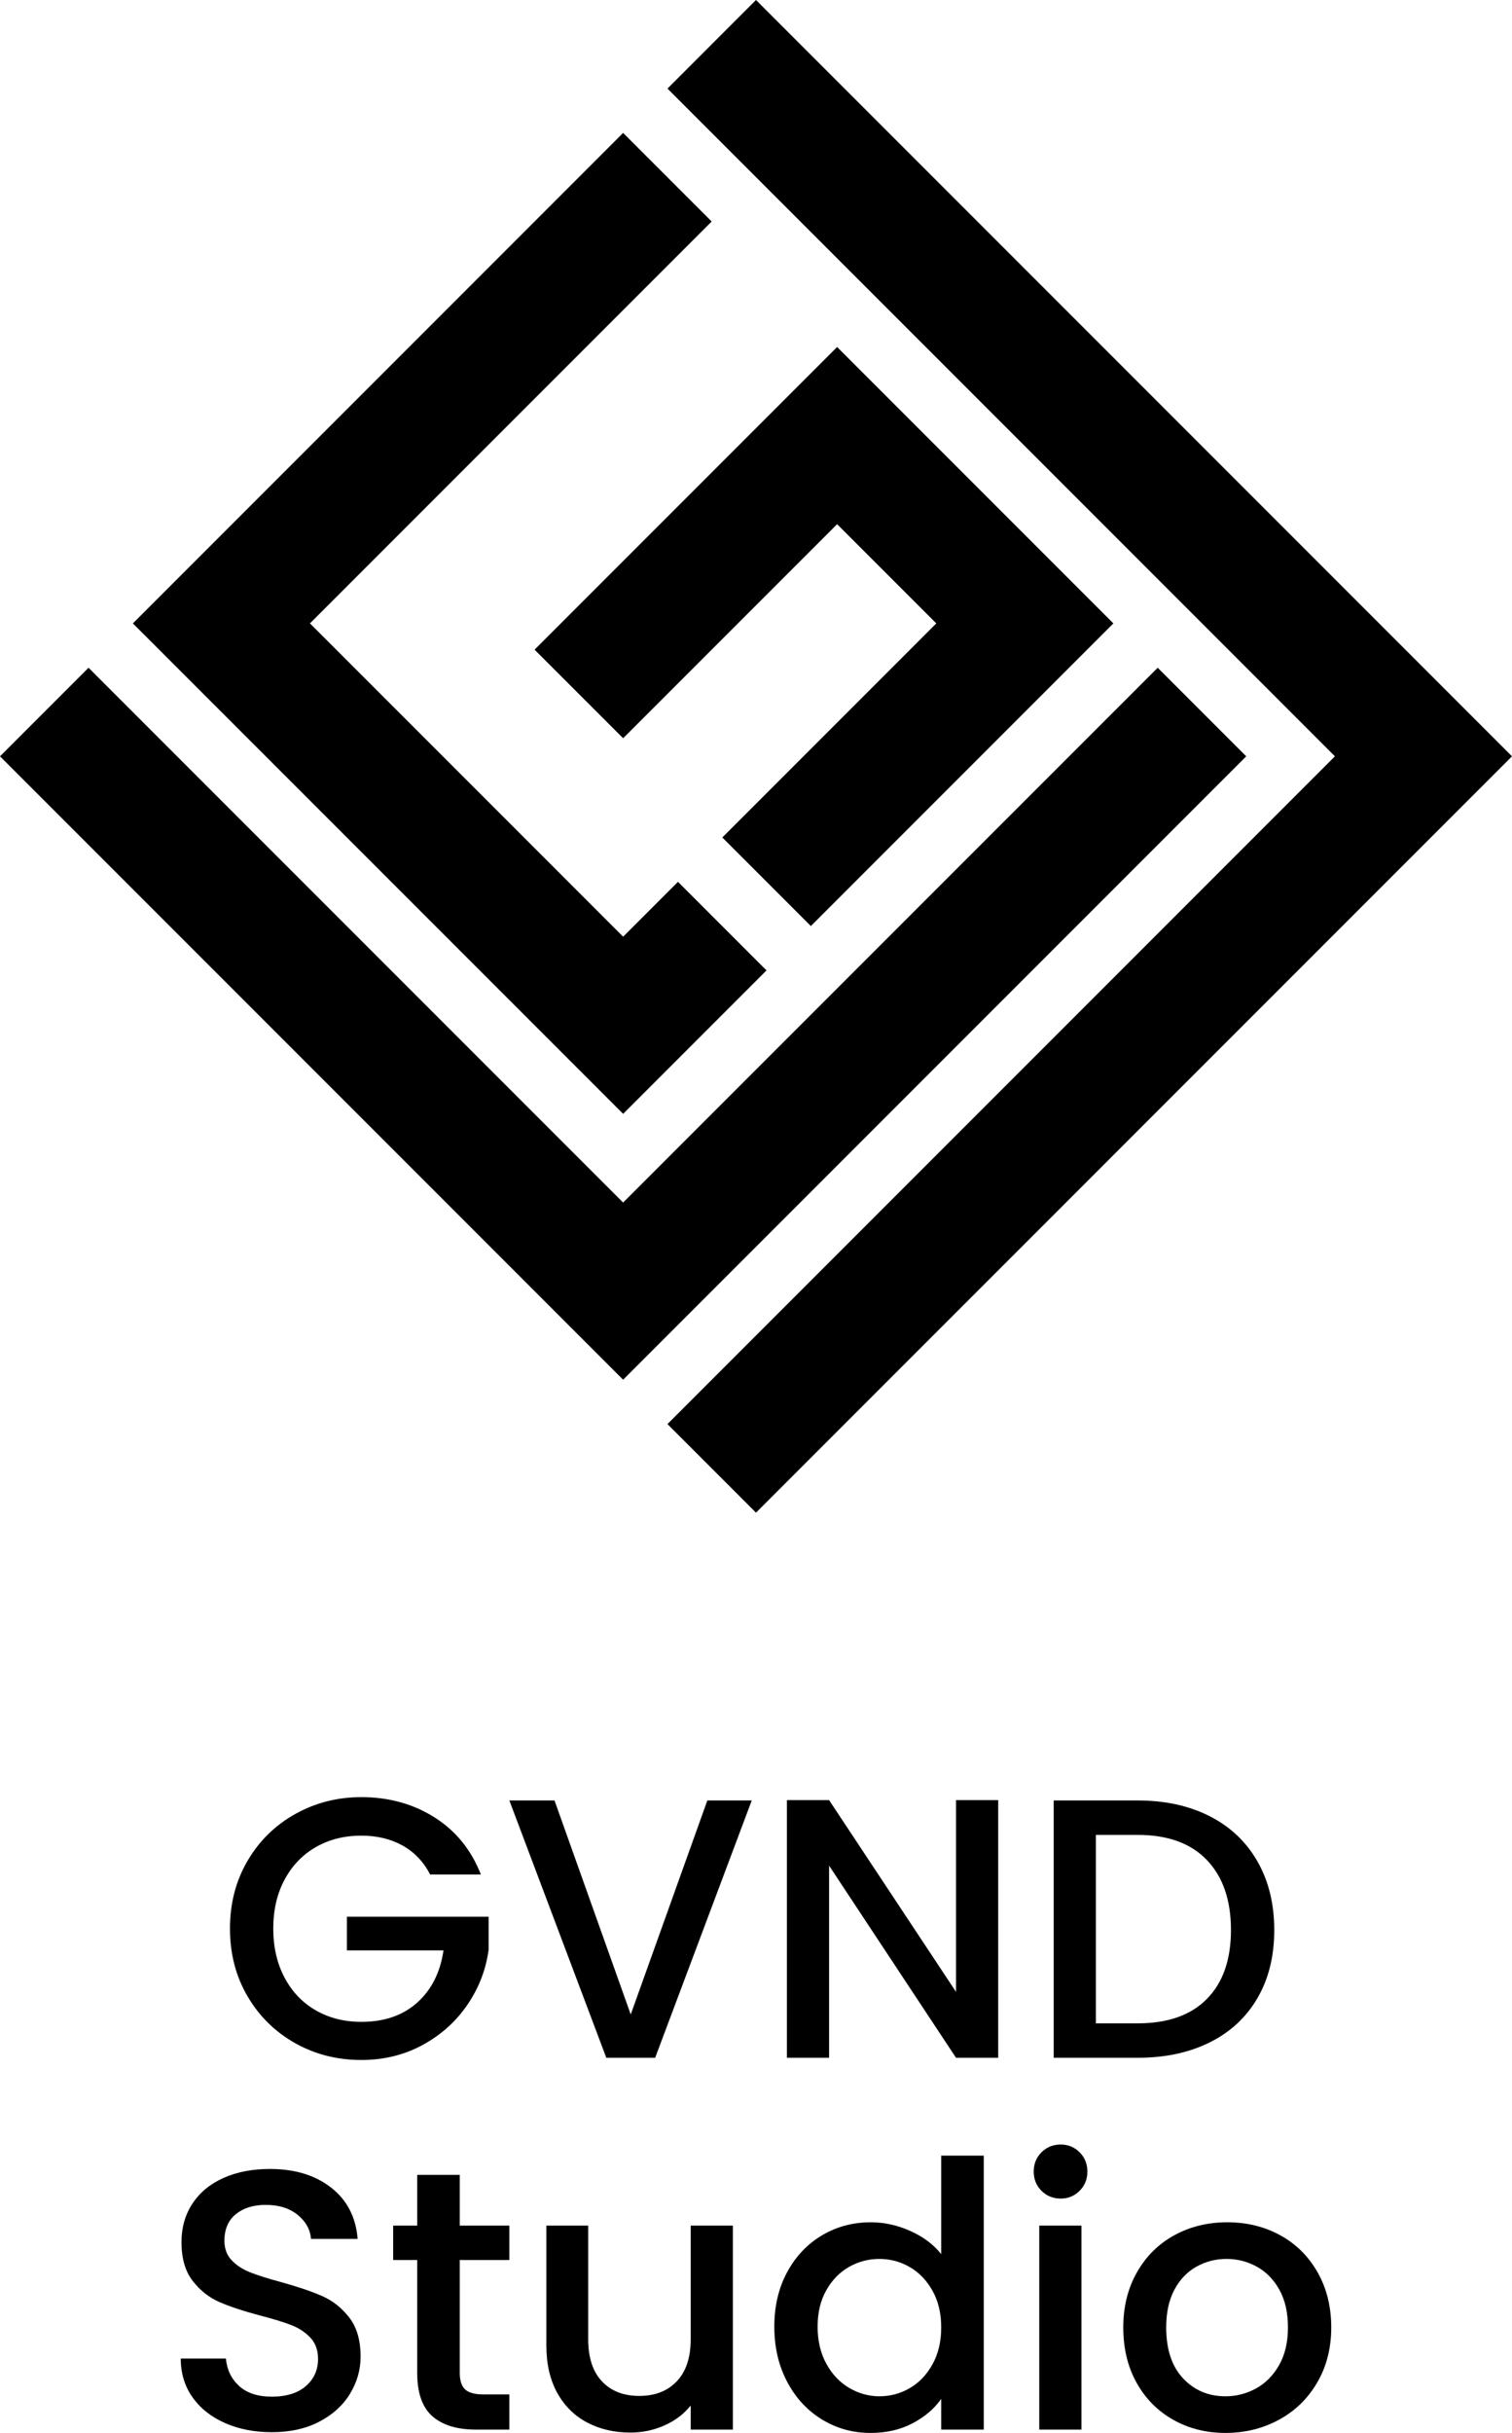 <?xml version="1.0" encoding="UTF-8"?>
<!DOCTYPE svg PUBLIC "-//W3C//DTD SVG 1.1//EN" "http://www.w3.org/Graphics/SVG/1.1/DTD/svg11.dtd">
<!-- Creator: CorelDRAW 2021 (64-Bit) -->
<svg xmlns="http://www.w3.org/2000/svg" xml:space="preserve" width="76.544mm" height="123.11mm" version="1.1" style="shape-rendering:geometricPrecision; text-rendering:geometricPrecision; image-rendering:optimizeQuality; fill-rule:evenodd; clip-rule:evenodd"
viewBox="0 0 7640.13 12288.15"
 xmlns:xlink="http://www.w3.org/1999/xlink"
 xmlns:xodm="http://www.corel.com/coreldraw/odm/2003">
 <defs>
  <style type="text/css">
   <![CDATA[
    .fil0 {fill:black}
    .fil1 {fill:black;fill-rule:nonzero}
   ]]>
  </style>
 </defs>
 <g id="Layer_x0020_1">
  <g id="_2037312432512">
   <g>
    <path class="fil0" d="M4229.92 1752.69l1395.93 1395.93 -1528.66 1528.66 -447.4 -447.41 1081.28 -1081.26 -501.15 -501.17 -1081.28 1081.27 -447.39 -447.36 1528.66 -1528.67zm-356.76 3148.6l-724.52 724.53 -2477.2 -2477.2 2477.2 -2477.2 447.41 447.4 -2029.8 2029.78 1582.42 1582.4 277.09 -277.09 447.4 447.4z"/>
    <polygon class="fil0" points="-0,3820.05 3148.64,6968.67 6297.29,3820.05 5849.87,3372.65 3148.64,6073.9 447.41,3372.66 "/>
    <polygon class="fil0" points="3820.06,7640.11 7640.13,3820.05 3820.06,0 3372.67,447.4 6745.33,3820.05 3372.67,7192.7 "/>
   </g>
   <path class="fil1" d="M2173.63 9467.72c-33.66,-64.82 -80.41,-113.75 -140.24,-146.79 -59.84,-33.03 -129.03,-49.55 -207.56,-49.55 -86.01,0 -162.68,19.32 -229.99,57.96 -67.31,38.65 -119.99,93.5 -158.01,164.55 -38.03,71.06 -57.03,153.33 -57.03,246.82 0,93.5 19,176.08 57.03,247.77 38.02,71.68 90.69,126.83 158.01,165.48 67.31,38.64 143.98,57.96 229.99,57.96 115.93,0 210.05,-32.41 282.35,-97.23 72.31,-64.83 116.55,-152.71 132.76,-263.66l-488.04 0 0 -170.15 716.17 0 0 166.42c-13.71,100.97 -49.55,193.84 -107.52,278.61 -57.96,84.76 -133.38,152.4 -226.26,202.88 -92.87,50.49 -196.02,75.73 -309.46,75.73 -122.16,0 -233.73,-28.36 -334.71,-85.08 -100.97,-56.71 -181.07,-135.57 -240.28,-236.54 -59.21,-100.97 -88.82,-215.04 -88.82,-342.19 0,-127.15 29.61,-241.21 88.82,-342.18 59.21,-100.97 139.62,-179.82 241.21,-236.54 101.6,-56.72 212.86,-85.08 333.78,-85.08 138.37,0 261.47,33.97 369.3,101.91 107.83,67.93 186.05,164.23 234.67,288.89l-256.17 0z"/>
   <polygon id="_1" class="fil1" points="3798.55,9093.75 3310.51,10393.32 3063.69,10393.32 2573.78,9093.75 2801.91,9093.75 3187.1,10174.54 3574.17,9093.75 "/>
   <polygon id="_2" class="fil1" points="5043.9,10393.32 4830.73,10393.32 4189.37,9422.85 4189.37,10393.32 3976.19,10393.32 3976.19,9091.87 4189.37,9091.87 4830.73,10060.48 4830.73,9091.87 5043.9,9091.87 "/>
   <path id="_3" class="fil1" d="M5748.85 9093.75c138.37,0 259.6,26.49 363.69,79.47 104.09,52.97 184.5,129.02 241.21,228.13 56.72,99.11 85.08,214.72 85.08,346.86 0,132.13 -28.36,246.82 -85.08,344.06 -56.71,97.23 -137.12,171.72 -241.21,223.45 -104.1,51.73 -225.32,77.6 -363.69,77.6l-424.47 0 0 -1299.57 424.47 0zm0 1125.67c152.09,0 268.64,-41.14 349.67,-123.42 81.03,-82.27 121.54,-198.2 121.54,-347.79 0,-150.84 -40.51,-268.64 -121.54,-353.41 -81.03,-84.77 -197.58,-127.15 -349.67,-127.15l-211.3 0 0 951.78 211.3 0z"/>
   <path id="_4" class="fil1" d="M1373.31 12284.4c-87.26,0 -165.79,-15.27 -235.6,-45.8 -69.81,-30.54 -124.66,-73.86 -164.55,-129.96 -39.89,-56.1 -59.83,-121.54 -59.83,-196.34l228.13 0c4.98,56.1 27.11,102.22 66.38,138.37 39.27,36.15 94.43,54.23 165.48,54.23 73.55,0 130.9,-17.77 172.03,-53.29 41.14,-35.52 61.72,-81.34 61.72,-137.43 0,-43.64 -12.79,-79.16 -38.34,-106.59 -25.55,-27.42 -57.34,-48.61 -95.36,-63.57 -38.02,-14.96 -90.69,-31.16 -158.01,-48.62 -84.77,-22.44 -153.64,-45.19 -206.63,-68.25 -52.98,-23.06 -98.17,-58.9 -135.57,-107.51 -37.39,-48.62 -56.1,-113.45 -56.1,-194.48 0,-74.79 18.71,-140.24 56.1,-196.33 37.4,-56.1 89.76,-99.11 157.08,-129.02 67.31,-29.92 145.22,-44.88 233.73,-44.88 125.91,0 229.06,31.47 309.46,94.42 80.41,62.95 124.97,149.28 133.7,258.98l-235.61 0c-3.74,-47.36 -26.18,-87.88 -67.31,-121.53 -41.13,-33.67 -95.36,-50.5 -162.68,-50.5 -61.09,0 -110.95,15.59 -149.59,46.75 -38.65,31.16 -57.97,76.04 -57.97,134.63 0,39.9 12.16,72.61 36.46,98.17 24.31,25.56 55.17,45.81 92.57,60.78 37.39,14.95 88.51,31.16 153.32,48.62 86.02,23.68 156.14,47.36 210.37,71.05 54.22,23.69 100.34,60.15 138.37,109.4 38.02,49.24 57.02,115 57.02,197.27 0,66.07 -17.76,128.39 -53.29,186.98 -35.52,58.59 -87.26,105.65 -155.2,141.18 -67.93,35.53 -148.03,53.29 -240.28,53.29z"/>
   <path id="_5" class="fil1" d="M2323.22 11414.91l0 570.31c0,38.65 9.04,66.39 27.11,83.21 18.08,16.83 48.93,25.24 92.57,25.24l130.89 0 0 177.64 -168.29 0c-95.99,0 -169.53,-22.44 -220.65,-67.31 -51.1,-44.88 -76.67,-117.8 -76.67,-218.78l0 -570.31 -121.54 0 0 -173.91 121.54 0 0 -256.17 215.04 0 0 256.17 250.56 0 0 173.91 -250.56 0z"/>
   <path id="_6" class="fil1" d="M3703.19 11241.01l0 1030.31 -213.16 0 0 -121.54c-33.66,42.38 -77.6,75.73 -131.82,100.04 -54.23,24.3 -111.88,36.46 -172.97,36.46 -81.03,0 -153.64,-16.83 -217.84,-50.49 -64.2,-33.66 -114.69,-83.52 -151.46,-149.59 -36.77,-66.08 -55.16,-145.86 -55.16,-239.34l0 -605.85 211.3 0 0 574.06c0,92.25 23.06,162.99 69.18,212.23 46.12,49.24 109.08,73.85 188.86,73.85 79.78,0 143.04,-24.61 189.8,-73.85 46.74,-49.25 70.12,-119.99 70.12,-212.23l0 -574.06 213.16 0z"/>
   <path id="_7" class="fil1" d="M3912.62 11751.49c0,-103.47 21.51,-195.09 64.52,-274.87 43,-79.78 101.59,-141.81 175.76,-186.05 74.17,-44.26 156.76,-66.39 247.76,-66.39 67.32,0 133.7,14.65 199.15,43.95 65.45,29.3 117.49,68.25 156.13,116.86l0 -497.38 215.04 0 0 1383.71 -215.04 0 0 -155.2c-34.9,49.87 -83.2,91 -144.91,123.41 -61.71,32.41 -132.45,48.62 -212.23,48.62 -89.75,0 -171.72,-22.75 -245.89,-68.25 -74.17,-45.5 -132.76,-109.08 -175.76,-190.72 -43.01,-81.66 -64.52,-174.22 -64.52,-277.68zm843.32 3.74c0,-71.06 -14.64,-132.76 -43.94,-185.12 -29.3,-52.36 -67.62,-92.25 -115,-119.68 -47.37,-27.43 -98.49,-41.13 -153.33,-41.13 -54.85,0 -105.96,13.4 -153.32,40.2 -47.37,26.81 -85.71,66.08 -115.01,117.81 -29.3,51.73 -43.94,113.13 -43.94,184.18 0,71.06 14.64,133.39 43.94,186.99 29.3,53.6 67.94,94.43 115.93,122.48 48,28.05 98.8,42.07 152.4,42.07 54.85,0 105.96,-13.71 153.33,-41.14 47.37,-27.42 85.7,-67.62 115,-120.61 29.3,-52.98 43.94,-115 43.94,-186.05z"/>
   <path id="_8" class="fil1" d="M5359.91 11104.51c-38.65,0 -71.06,-13.1 -97.24,-39.27 -26.17,-26.18 -39.27,-58.59 -39.27,-97.24 0,-38.65 13.1,-71.06 39.27,-97.23 26.18,-26.18 58.59,-39.27 97.24,-39.27 37.4,0 69.18,13.09 95.36,39.27 26.18,26.17 39.27,58.58 39.27,97.23 0,38.65 -13.09,71.06 -39.27,97.24 -26.18,26.17 -57.96,39.27 -95.36,39.27zm104.71 136.5l0 1030.31 -213.17 0 0 -1030.31 213.17 0z"/>
   <path id="_9" class="fil1" d="M6192.01 12288.15c-97.24,0 -185.13,-22.13 -263.66,-66.38 -78.53,-44.26 -140.24,-106.59 -185.12,-186.99 -44.88,-80.41 -67.31,-173.59 -67.31,-279.55 0,-104.71 23.06,-197.58 69.18,-278.61 46.12,-81.03 109.08,-143.36 188.86,-186.99 79.78,-43.63 168.92,-65.45 267.4,-65.45 98.48,0 187.61,21.82 267.39,65.45 79.78,43.63 142.73,105.96 188.86,186.99 46.12,81.03 69.18,173.9 69.18,278.61 0,104.71 -23.69,197.58 -71.06,278.61 -47.36,81.03 -111.88,143.67 -193.53,187.93 -81.65,44.25 -171.72,66.38 -270.2,66.38zm0 -185.12c54.85,0 106.27,-13.1 154.26,-39.27 47.99,-26.18 86.95,-65.45 116.87,-117.81 29.91,-52.35 44.88,-115.93 44.88,-190.72 0,-74.79 -14.33,-138.06 -43.01,-189.8 -28.67,-51.73 -66.7,-90.69 -114.07,-116.86 -47.36,-26.18 -98.48,-39.27 -153.32,-39.27 -54.85,0 -105.65,13.09 -152.4,39.27 -46.75,26.17 -83.83,65.13 -111.26,116.86 -27.42,51.73 -41.13,115.01 -41.13,189.8 0,110.94 28.36,196.65 85.08,257.11 56.71,60.46 128.08,90.69 214.1,90.69z"/>
  </g>
 </g>
</svg>
